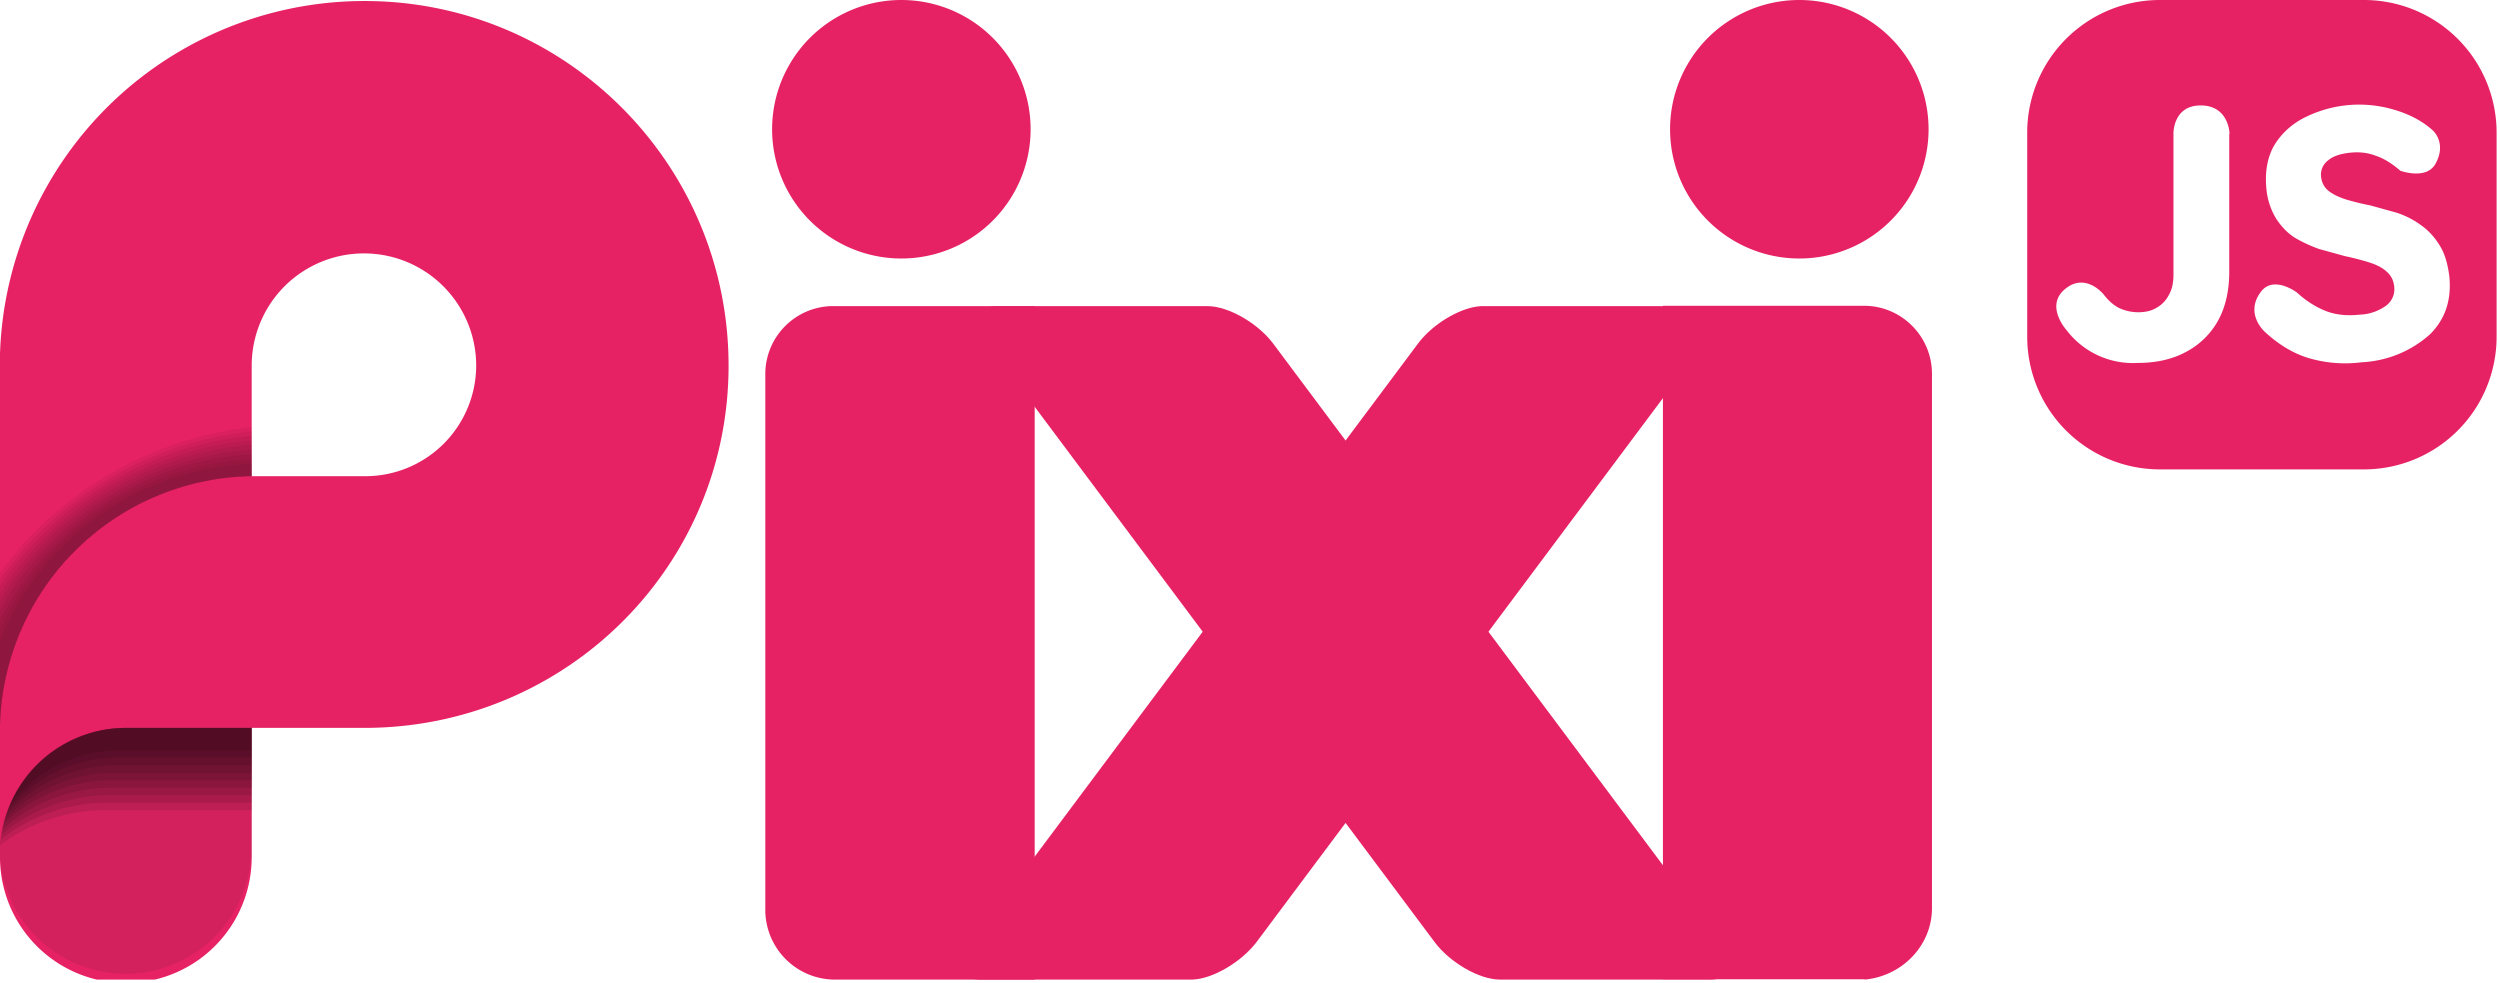 <svg viewBox="0 0 735 289">
    <g clip-path="url(#clip0_7_84)">
        <path d="M304.2 288V90H244.3a20 20 0 0 0-19.3 19.8v158.6l.1 1.1A20.5 20.5 0 0 0 246 288h58.2zM548.2 288c11-1 19.8-10 19.8-21V110.1v-.2c0-11-8.9-19.9-19.8-20h-59.3v198h59.3z" fill="#E72264"/>
        <path d="M293 90h62c6.1 0 14.8 5 19.3 11l131.5 176c4.5 6 3.3 11-2.8 11h-62c-6.1 0-14.7-5-19.2-11L290.3 101c-4.6-6-3.3-11 2.8-11z" fill="#E72264"/>
        <path d="M498 90h-62c-6 0-14.6 5-19.1 11L285.4 277c-4.6 6-3.3 11 2.8 11h62c6 0 14.6-5 19.2-11l131.5-176c4.5-6 3.2-11-2.8-11zM529 0a38 38 0 1 1 0 76 38 38 0 0 1 0-76zM265 0a38 38 0 1 1 0 76 38 38 0 0 1 0-76zM695 0h-60a39 39 0 0 0-39 39v60a39 39 0 0 0 39 39h60a39 39 0 0 0 39-39V39a39 39 0 0 0-39-39zm-39.6 39.3v40.5c0 5.5-1 10.2-3.2 14.3a23 23 0 0 1-9.4 9.3c-4 2.2-8.8 3.3-14.3 3.3a24.5 24.5 0 0 1-20.9-9.6s-6.5-7.1-.5-12.1c6.1-5.1 11.4 1.6 11.4 1.6 1.3 1.7 2.7 3 4.4 3.9 1.7.8 3.6 1.3 5.8 1.3 2 0 3.8-.4 5.3-1.3a9 9 0 0 0 3.6-3.7c1-1.7 1.4-3.7 1.4-6.1V39.3s-.2-8.3 8-8.3c8.4 0 8.5 8.4 8.5 8.4zm59 59a32.3 32.3 0 0 1-20 8.2 38 38 0 0 1-15.9-1.3c-4.5-1.4-8.7-4-12.6-7.6 0 0-6.1-5.3-1.2-11.8 3.7-5 10.6.2 10.6.2 2.6 2.4 5.4 4.2 8.4 5.4 3 1.2 6.4 1.5 10.2 1.1a14 14 0 0 0 7.7-2.7 6 6 0 0 0 2.3-5.5c-.2-2-1-3.4-2.3-4.5-1.3-1.2-3-2-5.2-2.7a79 79 0 0 0-7-1.8l-7.6-2.1c-2.5-.9-4.9-2-7.1-3.3-2.2-1.4-4-3.3-5.5-5.6a20.5 20.5 0 0 1-2.9-9c-.4-4.5.2-8.5 2-12 1.9-3.4 4.7-6.2 8.4-8.3a35.8 35.8 0 0 1 27.3-2.7c4.4 1.3 8.2 3.3 11.2 6 0 0 4.3 3.7.8 9.9-2.7 4.8-10.3 2-10.3 2-2.4-2.1-4.8-3.6-7.2-4.4-2.3-.9-4.9-1.2-7.6-.9-2.8.3-5 1-6.5 2.3a5.2 5.2 0 0 0-2 4.8c.2 1.8 1 3.2 2.3 4.2 1.3 1 3 1.8 5.2 2.5 2.1.6 4.4 1.2 7 1.7l7.6 2.1c2.5.8 4.9 2 7 3.5 2.2 1.5 4.1 3.5 5.6 5.9 1.6 2.4 2.5 5.5 3 9.3.7 7-1.2 12.7-5.8 17.2zM107.2.3A107.2 107.2 0 0 0 0 111v141a37 37 0 0 0 74 0v-38h33.1c59.1 0 107.1-47.3 107.1-106.5S166.3.3 107.2.3zm0 139.7H74v-32.5a33 33 0 0 1 66 0 32.6 32.6 0 0 1-33 32.5z" fill="#E72264"/>
        <path opacity=".1" d="M36 214h38v38h-.2A37 37 0 0 1 0 252v-.5-.6-3.2A37.6 37.6 0 0 1 36 214z" fill="#1D1D1B"/>
        <g opacity=".1" fill="#000">
            <path opacity=".5" d="M0 168.3V214a75.2 75.2 0 0 1 74-74v-14.5a106.8 106.8 0 0 0-74 42.8z"/>
            <path d="M.1 248.4a51.7 51.7 0 0 1 30.7-10.2h43.3V214H37a37 37 0 0 0-37 34.4z"/>
        </g>
        <g opacity=".1" fill="#000">
            <path opacity=".5" d="M74 140v-13.2a104 104 0 0 0-74 43.5V214a75.2 75.2 0 0 1 74-74z"/>
            <path d="M37 214A37 37 0 0 0 .3 246.8 50.4 50.4 0 0 1 31.4 236H74v-22H37z"/>
        </g>
        <g opacity=".1" fill="#000">
            <path opacity=".5" d="M74 140v-11.9a101.1 101.1 0 0 0-74 44.2V214a75.2 75.2 0 0 1 74-74z"/>
            <path d="M37 214A37 37 0 0 0 .5 245.3 49.1 49.1 0 0 1 32 233.8h42V214H37z"/>
        </g>
        <g opacity=".1" fill="#000">
            <path opacity=".5" d="M74 140v-10.5a98.3 98.3 0 0 0-74 45V214a75.2 75.2 0 0 1 74-74z"/>
            <path d="M37 214A37 37 0 0 0 .7 243.8a47.8 47.8 0 0 1 31.8-12.2h41.6V214H37z"/>
        </g>
        <g opacity=".1" fill="#000">
            <path opacity=".5" d="M74 140v-9.2a95.4 95.4 0 0 0-74 46V214a75.2 75.2 0 0 1 74-74z"/>
            <path d="M37 214a37 37 0 0 0-36 28.2c8.5-8 19.8-12.8 32-12.8h41V214H37z"/>
        </g>
        <g opacity=".1" fill="#000">
            <path opacity=".5" d="M74 140v-7.8a92.5 92.5 0 0 0-74 47.1V214a75.2 75.2 0 0 1 74-74z"/>
            <path d="M37 214a37 37 0 0 0-35.5 26.7 45.2 45.2 0 0 1 32.2-13.5H74V214H37z"/>
        </g>
        <g opacity=".1" fill="#000">
            <path opacity=".5" d="M74 140v-6.5c-31.9 1.8-59.6 21-74 48.5v32a75.2 75.2 0 0 1 74-74z"/>
            <path d="M37 214a37 37 0 0 0-35 25.2A44 44 0 0 1 34.2 225H74v-11H37z"/>
        </g>
        <g opacity=".1" fill="#000">
            <path opacity=".5" d="M74 140V135A86.6 86.6 0 0 0 0 185v29a75.2 75.2 0 0 1 74-74z"/>
            <path d="M37 214a37 37 0 0 0-34.5 23.7c7.9-9.1 19.4-15 32.3-15H74V214H37z"/>
        </g>
        <g opacity=".1" fill="#000">
            <path opacity=".5" d="M74 140v-3.7a83.6 83.6 0 0 0-74 52.2V214a75.2 75.2 0 0 1 74-74z"/>
            <path d="M37 214a37 37 0 0 0-33.9 22.2 41.2 41.2 0 0 1 32.3-15.6H74V214H37z"/>
        </g>
    </g>
    <defs>
        <clipPath id="clip0_7_84">
            <path fill="#fff" d="M0 0h734.1v288H0z"/>
        </clipPath>
    </defs>
</svg>